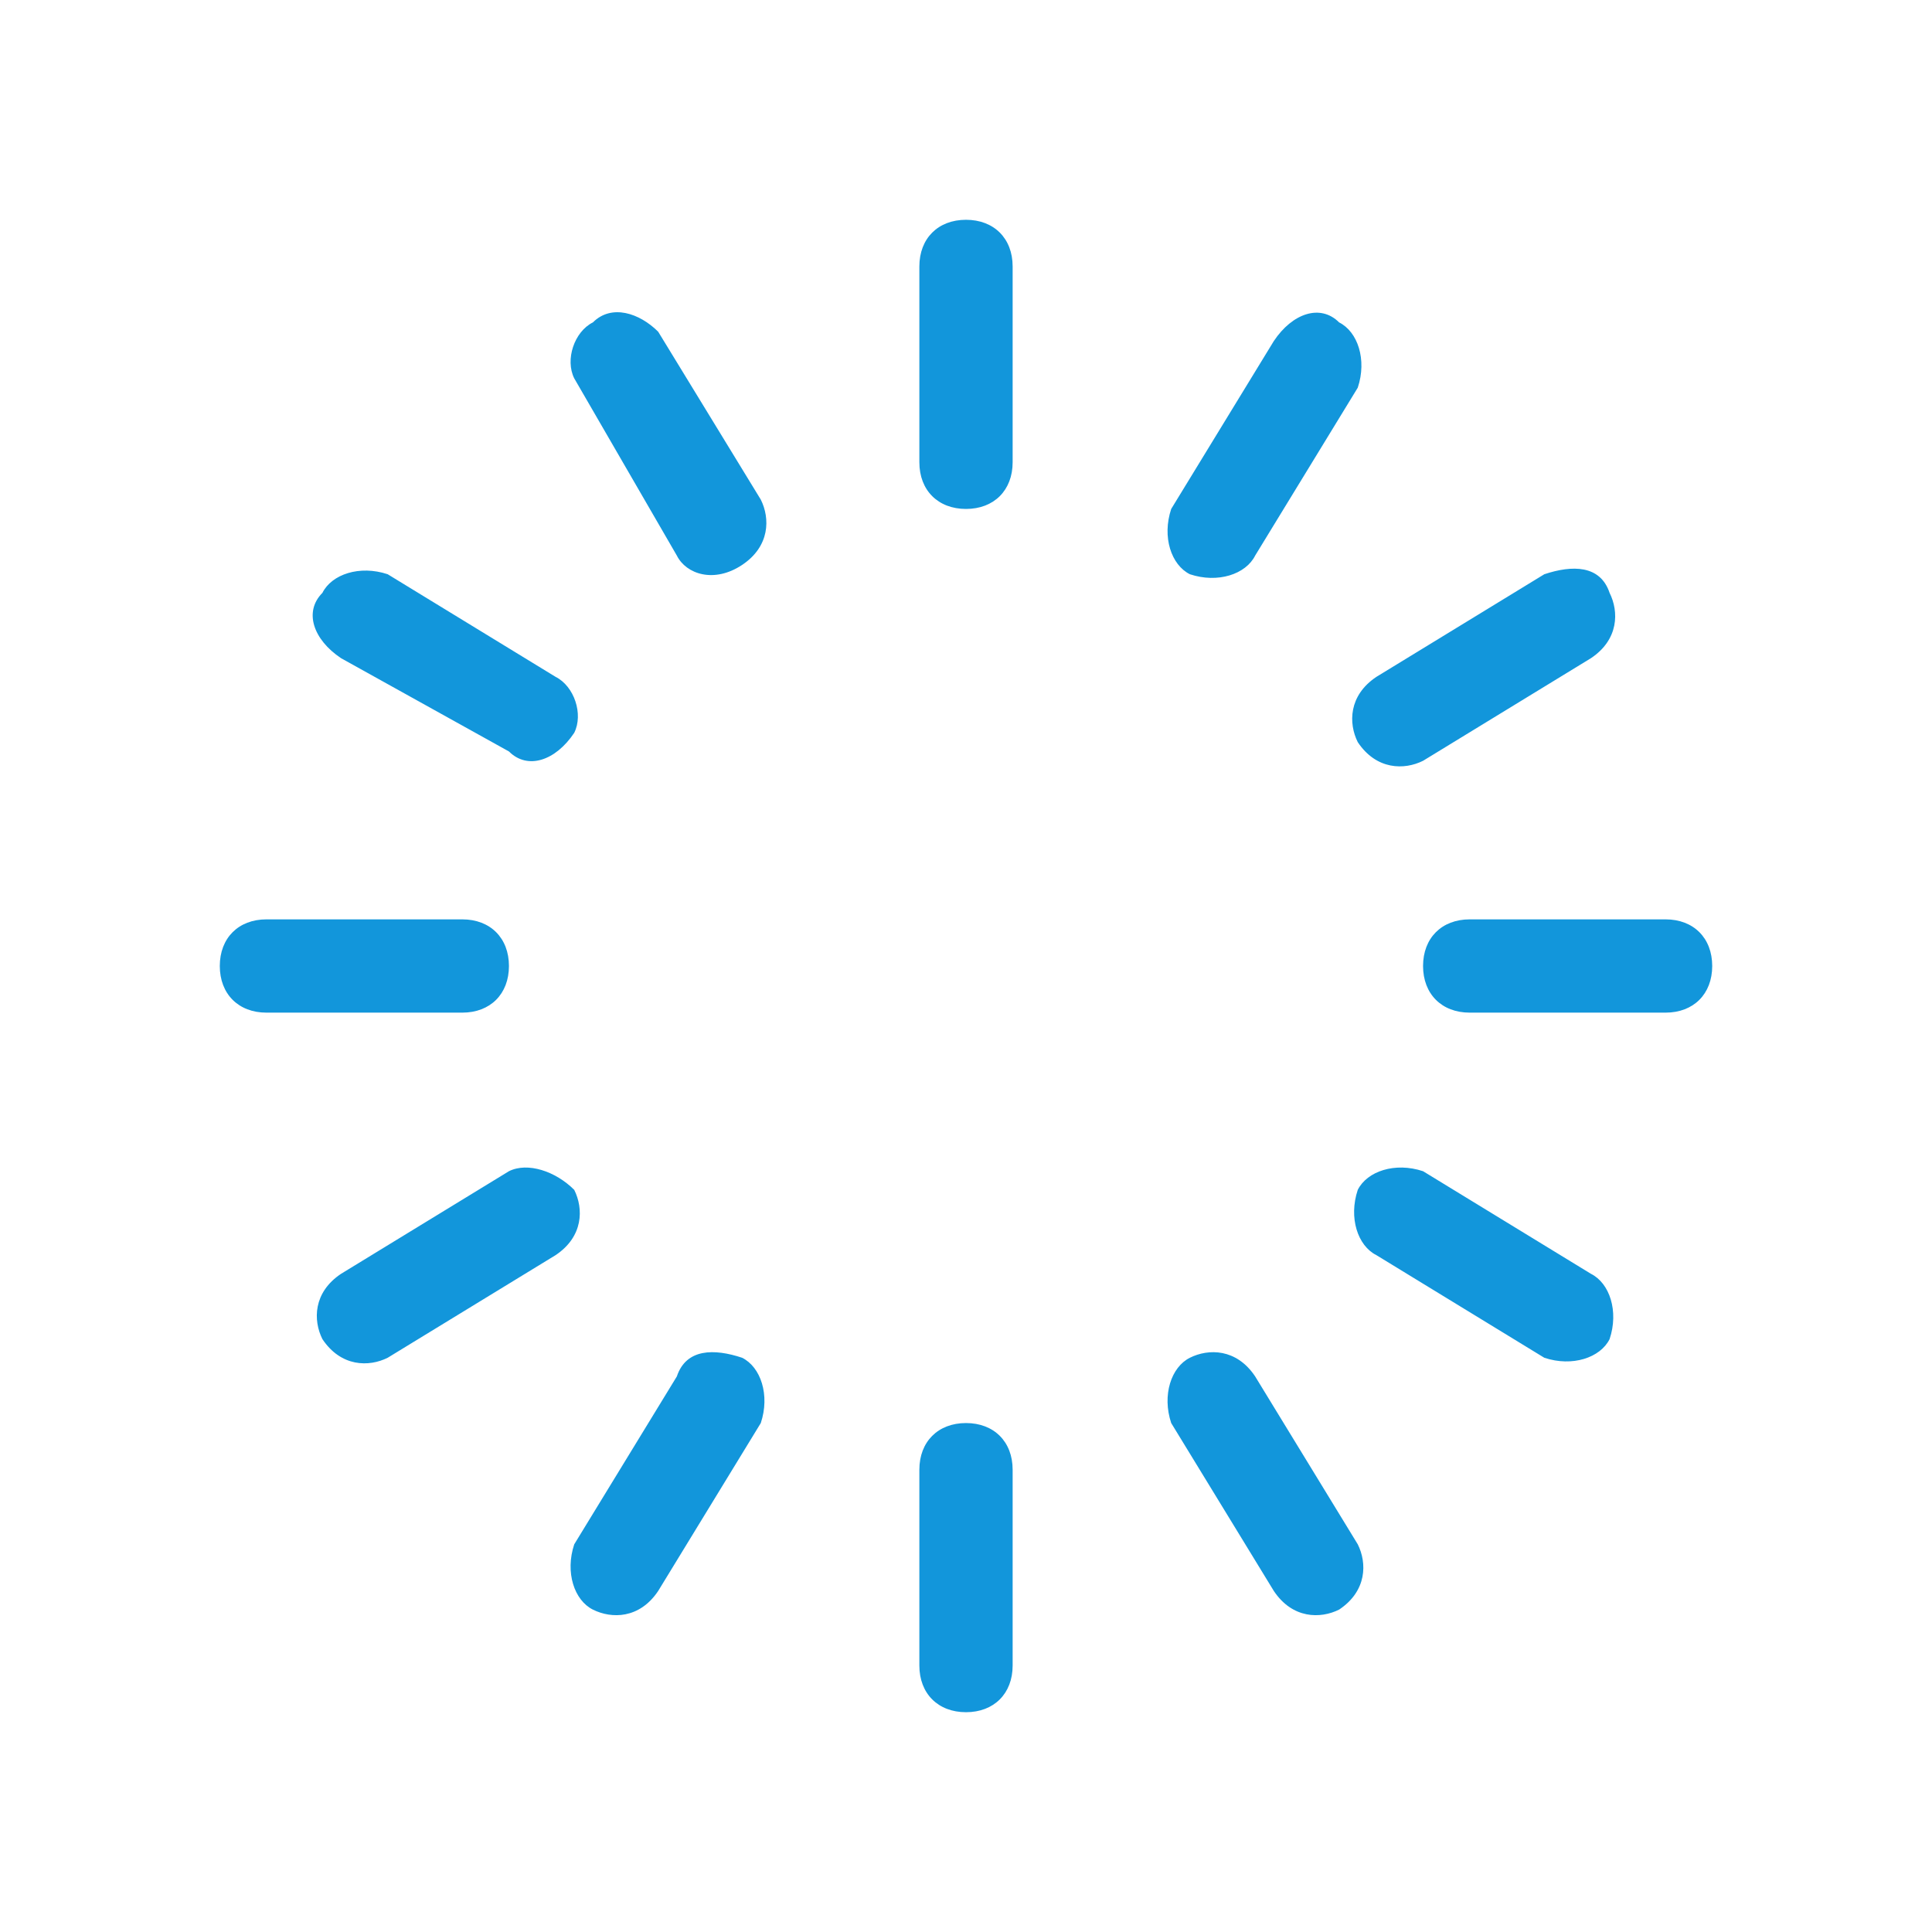 <?xml version="1.0" standalone="no"?><!DOCTYPE svg PUBLIC "-//W3C//DTD SVG 1.1//EN" "http://www.w3.org/Graphics/SVG/1.1/DTD/svg11.dtd"><svg t="1591953591388" class="icon" viewBox="0 0 1024 1024" version="1.1" xmlns="http://www.w3.org/2000/svg" p-id="4671" width="32" height="32" xmlns:xlink="http://www.w3.org/1999/xlink"><defs><style type="text/css"></style></defs><path d="M512 116.492l0 0c14.831 0 24.719 9.888 24.719 24.719l0 103.821c0 14.831-9.888 24.719-24.719 24.719l0 0c-14.831 0-24.719-9.888-24.719-24.719l0-103.821c0-14.831 9.888-24.719 24.719-24.719l0 0 0 0zM512 754.247l0 0c14.831 0 24.719 9.888 24.719 24.719l0 103.821c0 14.831-9.888 24.719-24.719 24.719l0 0c-14.831 0-24.719-9.888-24.719-24.719l0-103.821c0-14.831 9.888-24.719 24.719-24.719l0 0 0 0zM907.508 512l0 0c0 14.831-9.888 24.719-24.719 24.719l-103.821 0c-14.831 0-24.719-9.888-24.719-24.719l0 0c0-14.831 9.888-24.719 24.719-24.719l103.821 0c14.831 0 24.719 9.888 24.719 24.719l0 0 0 0zM269.753 512l0 0c0 14.831-9.888 24.719-24.719 24.719l-103.821 0c-14.831 0-24.719-9.888-24.719-24.719l0 0c0-14.831 9.888-24.719 24.719-24.719l103.821 0c14.831 0 24.719 9.888 24.719 24.719l0 0 0 0zM853.125 314.246l0 0c4.943 9.888 4.943 24.719-9.888 34.607l-88.989 54.384c-9.888 4.943-24.719 4.943-34.607-9.888l0 0c-4.943-9.888-4.943-24.719 9.888-34.607l88.989-54.382c14.831-4.943 29.663-4.943 34.607 9.888l0 0 0 0zM304.359 630.653l0 0c4.943 9.888 4.943 24.719-9.888 34.607l-88.989 54.382c-9.888 4.943-24.719 4.943-34.607-9.888l0 0c-4.943-9.888-4.943-24.719 9.888-34.607l88.989-54.384c9.888-4.943 24.719 0 34.607 9.888l0 0 0 0zM709.754 170.875l0 0c9.888 4.943 14.831 19.776 9.888 34.607l-54.382 88.989c-4.943 9.888-19.776 14.831-34.607 9.888l0 0c-9.888-4.943-14.831-19.776-9.888-34.607l54.384-88.989c9.888-14.831 24.719-19.776 34.607-9.888l0 0 0 0zM393.347 719.641l0 0c9.888 4.943 14.831 19.776 9.888 34.607l-54.382 88.989c-9.888 14.831-24.719 14.831-34.607 9.888l0 0c-9.888-4.943-14.831-19.776-9.888-34.607l54.382-88.989c4.943-14.831 19.776-14.831 34.607-9.888l0 0 0 0zM314.246 170.875l0 0c9.888-9.888 24.719-4.943 34.607 4.943l54.384 88.989c4.943 9.888 4.943 24.719-9.888 34.607l0 0c-14.831 9.888-29.663 4.943-34.607-4.943l-54.382-93.933c-4.943-9.888 0-24.719 9.888-29.663l0 0 0 0zM630.653 719.641l0 0c9.888-4.943 24.719-4.943 34.607 9.888l54.382 88.989c4.943 9.888 4.943 24.719-9.888 34.607l0 0c-9.888 4.943-24.719 4.943-34.607-9.888l-54.384-88.989c-4.943-14.831 0-29.663 9.888-34.607l0 0 0 0zM170.875 314.246l0 0c4.943-9.888 19.776-14.831 34.607-9.888l88.989 54.382c9.888 4.943 14.831 19.776 9.888 29.663l0 0c-9.888 14.831-24.719 19.776-34.607 9.888l-88.989-49.438c-14.831-9.888-19.776-24.719-9.888-34.607l0 0 0 0zM719.641 630.653l0 0c4.943-9.888 19.776-14.831 34.607-9.888l88.989 54.382c9.888 4.943 14.831 19.776 9.888 34.607l0 0c-4.943 9.888-19.776 14.831-34.607 9.888l-88.989-54.382c-9.888-4.943-14.831-19.776-9.888-34.607l0 0 0 0zM719.641 630.653z" p-id="4672" fill="#1296db"></path></svg>